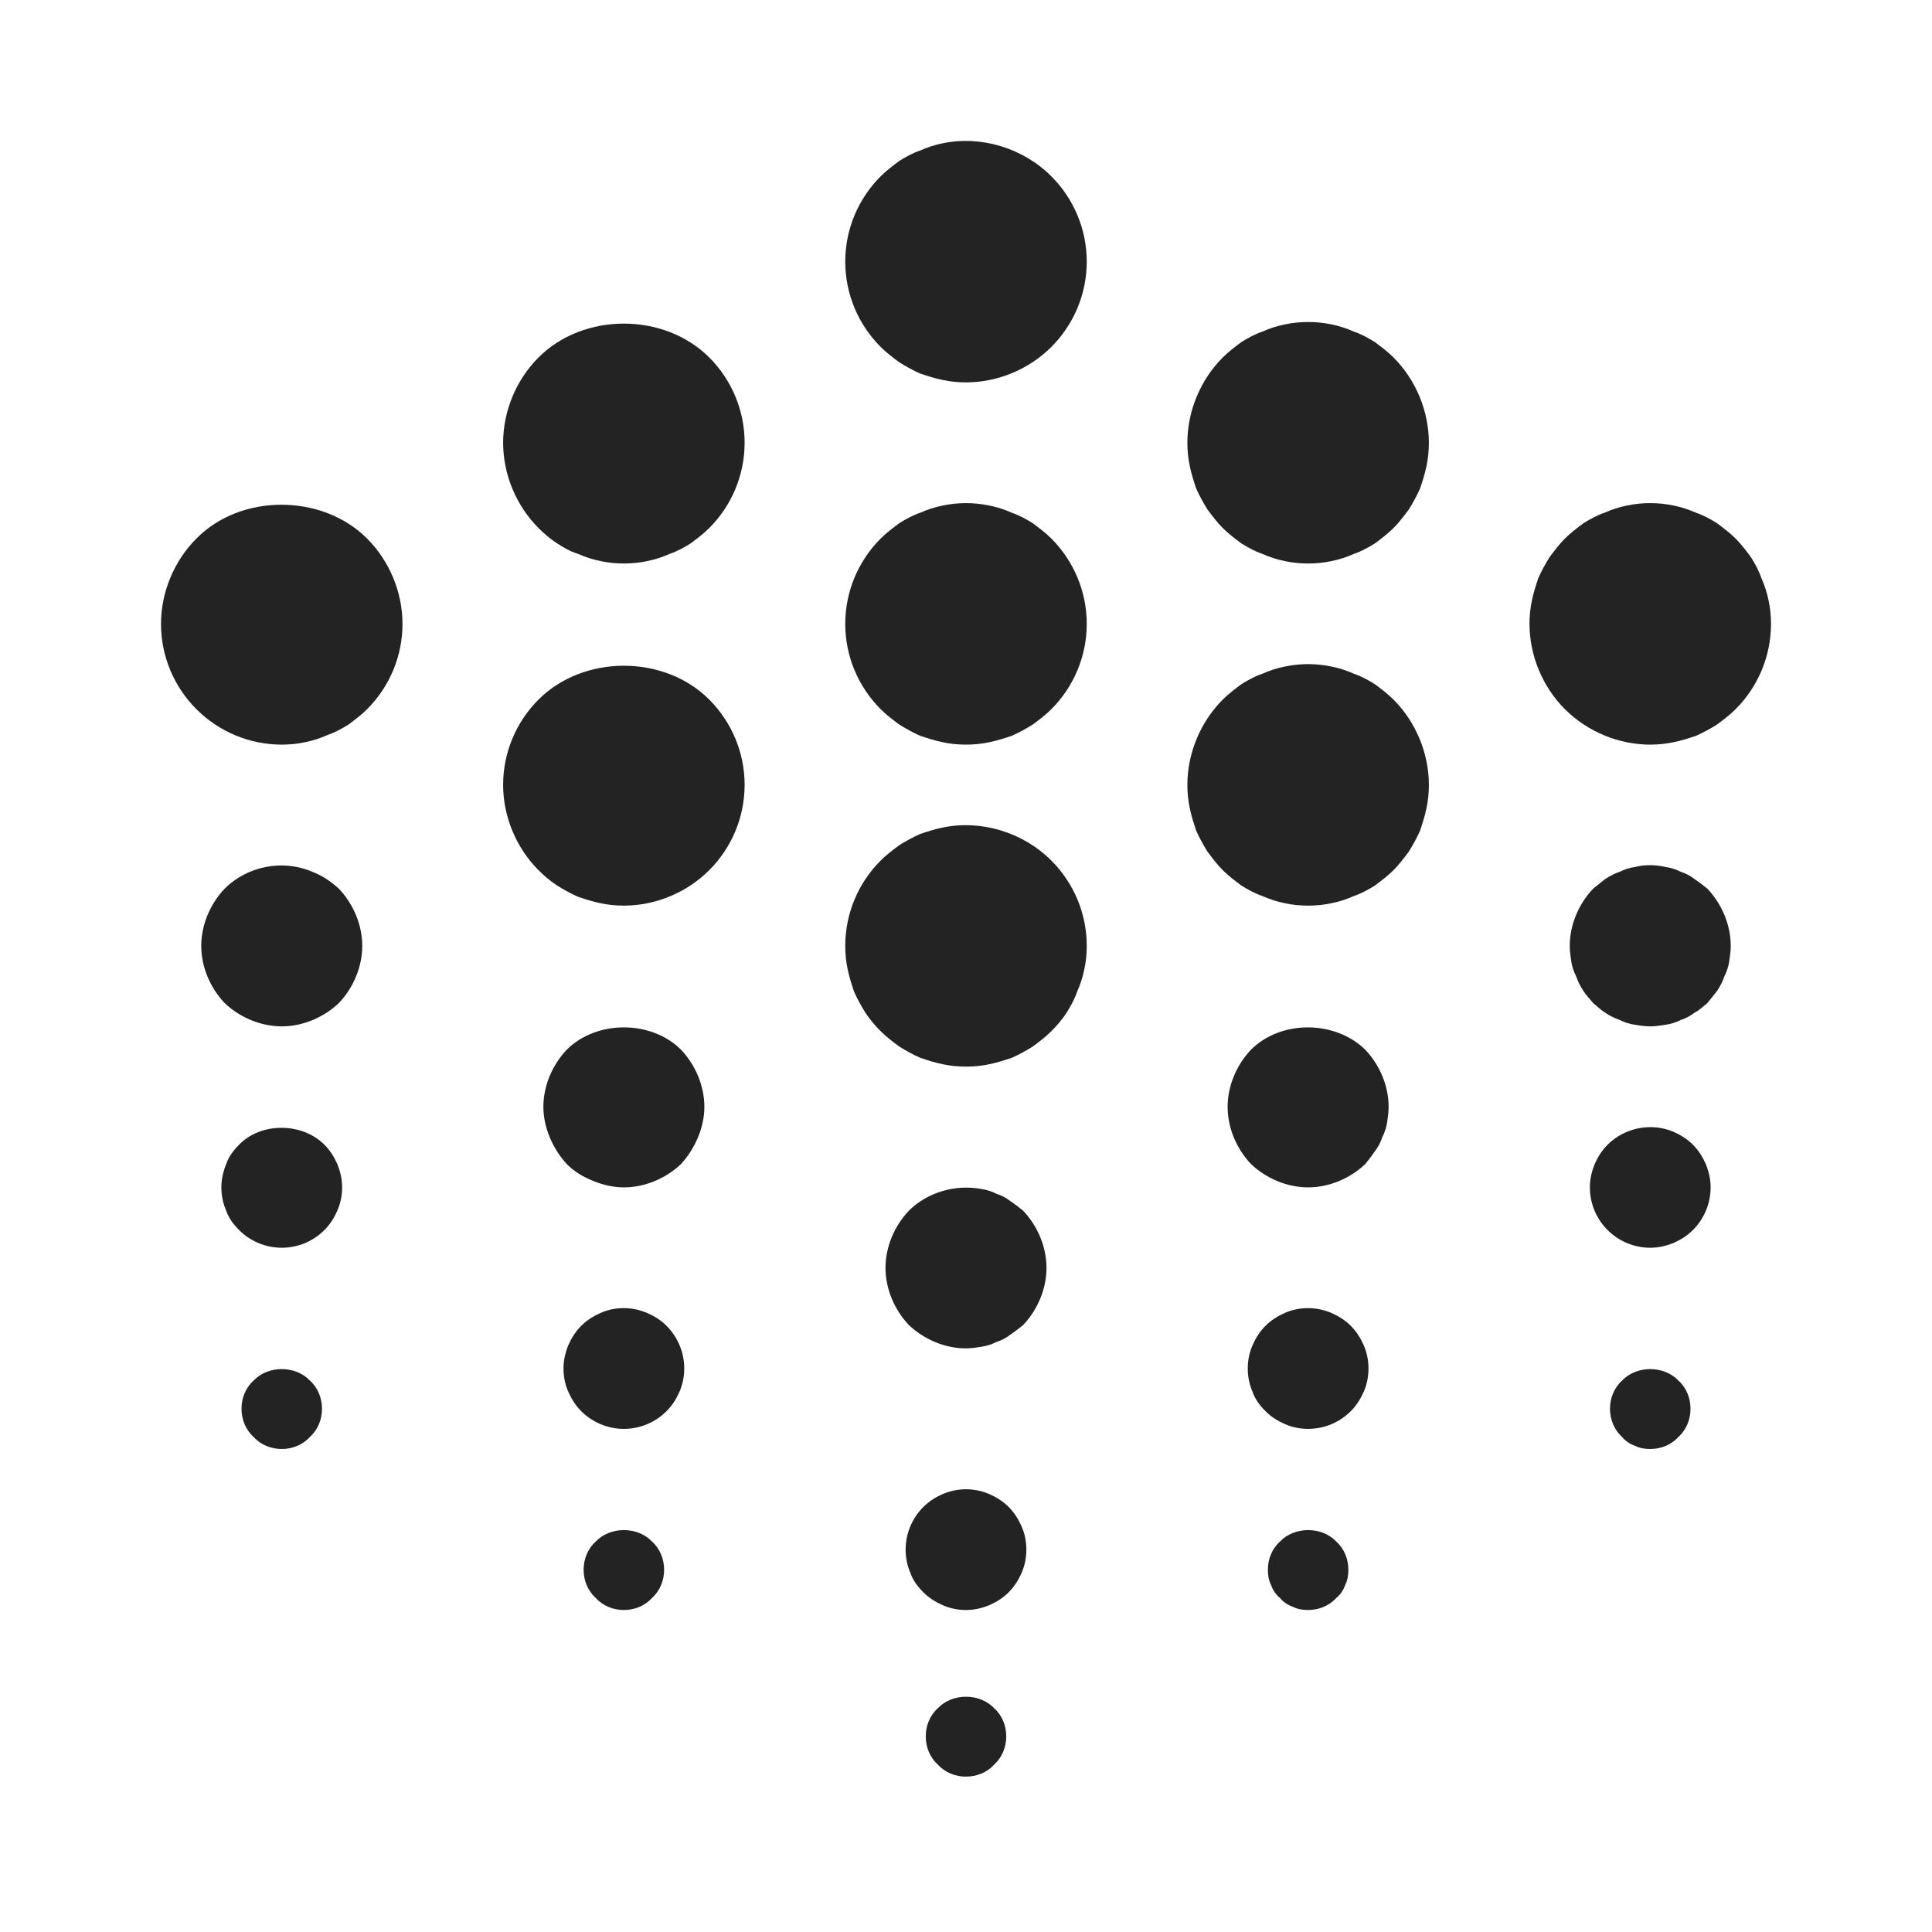 <svg width="24" height="24" viewBox="0 0 24 24" fill="none" xmlns="http://www.w3.org/2000/svg">
<path d="M12 4.75C11.9 4.75 11.8 4.74 11.71 4.72C11.61 4.7 11.52 4.67 11.43 4.64C11.34 4.6 11.25 4.55 11.17 4.5C11.09 4.44 11.01 4.38 10.94 4.31C10.66 4.03 10.5 3.65 10.5 3.25C10.5 2.85 10.66 2.47 10.94 2.19C11.01 2.12 11.09 2.06 11.17 2C11.25 1.95 11.34 1.9 11.43 1.87C11.52 1.83 11.61 1.8 11.71 1.78C12.19 1.68 12.71 1.84 13.06 2.19C13.34 2.47 13.5 2.85 13.5 3.25C13.5 3.65 13.34 4.03 13.06 4.31C12.78 4.59 12.39 4.75 12 4.75Z" fill="#232323"/>
<path d="M12 9.25C11.9 9.25 11.8 9.24 11.71 9.22C11.61 9.2 11.52 9.17 11.43 9.14C11.34 9.1 11.25 9.05 11.17 9C11.09 8.94 11.01 8.88 10.94 8.81C10.66 8.53 10.5 8.15 10.5 7.75C10.5 7.35 10.66 6.97 10.94 6.69C11.01 6.62 11.09 6.56 11.17 6.5C11.25 6.45 11.34 6.4 11.43 6.37C11.52 6.33 11.61 6.3 11.71 6.28C11.9 6.24 12.1 6.24 12.29 6.28C12.39 6.3 12.48 6.33 12.57 6.37C12.66 6.4 12.75 6.45 12.83 6.5C12.91 6.56 12.99 6.62 13.06 6.69C13.34 6.97 13.5 7.35 13.5 7.75C13.5 8.15 13.34 8.53 13.06 8.81C12.99 8.88 12.91 8.94 12.83 9C12.75 9.05 12.66 9.1 12.57 9.14C12.48 9.17 12.39 9.2 12.29 9.22C12.2 9.24 12.1 9.25 12 9.25Z" fill="#232323"/>
<path d="M12 13.25C11.9 13.25 11.8 13.24 11.71 13.22C11.61 13.2 11.52 13.17 11.43 13.14C11.34 13.1 11.25 13.05 11.17 13C11.09 12.94 11.01 12.88 10.94 12.81C10.87 12.74 10.81 12.67 10.75 12.58C10.7 12.5 10.65 12.41 10.61 12.32C10.58 12.23 10.55 12.14 10.53 12.04C10.51 11.95 10.5 11.85 10.5 11.75C10.5 11.35 10.66 10.97 10.94 10.69C11.01 10.62 11.09 10.56 11.17 10.5C11.25 10.45 11.34 10.4 11.43 10.36C11.52 10.33 11.61 10.3 11.71 10.28C12.19 10.18 12.71 10.34 13.06 10.69C13.34 10.97 13.5 11.35 13.5 11.75C13.5 11.85 13.49 11.95 13.47 12.04C13.45 12.14 13.42 12.23 13.38 12.32C13.35 12.41 13.3 12.5 13.25 12.58C13.19 12.67 13.13 12.74 13.06 12.81C12.99 12.88 12.91 12.94 12.83 13C12.75 13.05 12.66 13.1 12.57 13.14C12.48 13.17 12.39 13.2 12.29 13.22C12.2 13.24 12.1 13.25 12 13.25Z" fill="#232323"/>
<path d="M12 16.75C11.74 16.75 11.48 16.64 11.29 16.46C11.11 16.27 11 16.01 11 15.75C11 15.49 11.11 15.23 11.29 15.04C11.52 14.81 11.87 14.71 12.19 14.77C12.26 14.78 12.32 14.8 12.38 14.83C12.44 14.85 12.5 14.88 12.55 14.92C12.61 14.96 12.66 15 12.71 15.04C12.89 15.23 13 15.49 13 15.75C13 16.01 12.89 16.27 12.71 16.46C12.66 16.5 12.61 16.54 12.55 16.58C12.5 16.62 12.44 16.65 12.38 16.67C12.32 16.7 12.26 16.72 12.19 16.73C12.13 16.74 12.06 16.75 12 16.75Z" fill="#232323"/>
<path d="M12 20C11.9 20 11.8 19.98 11.71 19.94C11.62 19.9 11.54 19.85 11.47 19.78C11.4 19.71 11.34 19.63 11.31 19.54C11.27 19.45 11.25 19.35 11.25 19.25C11.25 19.05 11.33 18.86 11.47 18.72C11.54 18.65 11.62 18.6 11.71 18.56C11.9 18.48 12.1 18.48 12.29 18.56C12.38 18.6 12.46 18.65 12.53 18.72C12.6 18.79 12.65 18.87 12.69 18.96C12.73 19.05 12.75 19.15 12.75 19.25C12.75 19.35 12.73 19.45 12.69 19.54C12.65 19.63 12.6 19.71 12.53 19.78C12.46 19.85 12.38 19.9 12.29 19.94C12.19 19.98 12.1 20 12 20Z" fill="#232323"/>
<path d="M12 22.07C11.87 22.07 11.74 22.02 11.65 21.92C11.55 21.83 11.5 21.7 11.5 21.57C11.5 21.44 11.55 21.31 11.65 21.22C11.83 21.03 12.17 21.03 12.35 21.22C12.45 21.31 12.5 21.44 12.5 21.57C12.5 21.7 12.45 21.83 12.35 21.92C12.26 22.02 12.13 22.07 12 22.07Z" fill="#232323"/>
<path d="M3.5 9.25C3.1 9.25 2.72 9.09 2.44 8.81C2.16 8.53 2 8.15 2 7.75C2 7.36 2.16 6.97 2.44 6.69C2.99 6.13 4 6.13 4.56 6.69C4.84 6.97 5 7.36 5 7.75C5 8.15 4.84 8.53 4.56 8.81C4.49 8.88 4.41 8.94 4.33 9C4.25 9.05 4.16 9.1 4.07 9.13C3.98 9.17 3.89 9.2 3.79 9.22C3.7 9.24 3.6 9.25 3.5 9.25Z" fill="#232323"/>
<path d="M20.5 9.25C20.11 9.25 19.72 9.09 19.44 8.81C19.16 8.53 19 8.14 19 7.75C19 7.65 19.01 7.55 19.03 7.46C19.05 7.36 19.08 7.27 19.11 7.18C19.15 7.09 19.2 7 19.25 6.92C19.31 6.84 19.37 6.76 19.44 6.69C19.51 6.62 19.59 6.56 19.67 6.5C19.75 6.45 19.84 6.4 19.93 6.37C20.02 6.33 20.11 6.3 20.21 6.28C20.4 6.24 20.6 6.24 20.79 6.28C20.89 6.3 20.98 6.33 21.07 6.37C21.16 6.4 21.25 6.45 21.33 6.5C21.41 6.56 21.49 6.62 21.56 6.69C21.63 6.76 21.69 6.84 21.75 6.92C21.8 7 21.85 7.09 21.88 7.18C21.92 7.27 21.95 7.36 21.97 7.46C21.99 7.55 22 7.65 22 7.75C22 8.15 21.84 8.53 21.56 8.81C21.49 8.88 21.41 8.94 21.33 9C21.25 9.05 21.16 9.1 21.07 9.14C20.98 9.17 20.89 9.2 20.79 9.22C20.69 9.24 20.6 9.25 20.5 9.25Z" fill="#232323"/>
<path d="M20.5 12.75C20.44 12.75 20.37 12.74 20.31 12.73C20.24 12.72 20.18 12.7 20.12 12.67C20.06 12.65 20 12.62 19.94 12.58C19.89 12.55 19.84 12.5 19.79 12.46C19.75 12.41 19.7 12.36 19.67 12.31C19.63 12.25 19.6 12.19 19.58 12.13C19.55 12.07 19.53 12.01 19.52 11.95C19.51 11.88 19.5 11.82 19.5 11.75C19.5 11.49 19.61 11.23 19.79 11.04C19.84 11 19.89 10.96 19.94 10.92C20 10.88 20.06 10.85 20.12 10.83C20.18 10.8 20.24 10.78 20.31 10.77C20.43 10.74 20.56 10.74 20.69 10.77C20.76 10.78 20.82 10.8 20.88 10.83C20.94 10.85 21 10.88 21.05 10.92C21.11 10.96 21.16 11 21.21 11.04C21.39 11.23 21.5 11.49 21.5 11.75C21.5 11.82 21.49 11.88 21.48 11.95C21.47 12.01 21.45 12.07 21.42 12.13C21.4 12.19 21.37 12.25 21.33 12.31C21.29 12.36 21.25 12.41 21.21 12.46C21.16 12.5 21.11 12.55 21.05 12.58C21 12.62 20.94 12.65 20.88 12.67C20.82 12.7 20.76 12.72 20.69 12.73C20.63 12.74 20.56 12.75 20.5 12.75Z" fill="#232323"/>
<path d="M3.5 12.75C3.24 12.75 2.98 12.64 2.79 12.46C2.61 12.27 2.5 12.01 2.5 11.75C2.5 11.49 2.61 11.23 2.79 11.04C3.07 10.76 3.51 10.67 3.88 10.83C4.01 10.88 4.11 10.95 4.21 11.04C4.39 11.23 4.5 11.49 4.5 11.75C4.5 12.01 4.39 12.27 4.21 12.46C4.02 12.64 3.76 12.75 3.5 12.75Z" fill="#232323"/>
<path d="M20.5 15.5C20.3 15.5 20.11 15.42 19.97 15.28C19.83 15.14 19.75 14.95 19.75 14.75C19.75 14.65 19.77 14.56 19.81 14.46C19.85 14.37 19.9 14.29 19.97 14.22C20.18 14.01 20.51 13.94 20.79 14.06C20.88 14.1 20.96 14.15 21.03 14.22C21.1 14.29 21.15 14.37 21.19 14.46C21.23 14.56 21.25 14.65 21.25 14.75C21.25 14.95 21.17 15.14 21.03 15.28C20.96 15.35 20.88 15.4 20.79 15.44C20.69 15.48 20.6 15.5 20.5 15.5Z" fill="#232323"/>
<path d="M3.5 15.5C3.3 15.5 3.11 15.42 2.97 15.28C2.9 15.21 2.84 15.13 2.81 15.04C2.77 14.95 2.75 14.85 2.75 14.75C2.75 14.65 2.77 14.56 2.81 14.46C2.84 14.37 2.9 14.29 2.97 14.22C3.24 13.94 3.75 13.94 4.03 14.22C4.1 14.29 4.15 14.37 4.19 14.46C4.23 14.56 4.25 14.65 4.25 14.75C4.25 14.85 4.23 14.95 4.19 15.04C4.15 15.13 4.1 15.21 4.03 15.28C3.89 15.42 3.7 15.5 3.5 15.5Z" fill="#232323"/>
<path d="M20.5 18C20.43 18 20.37 17.99 20.31 17.96C20.25 17.94 20.19 17.9 20.15 17.85C20.05 17.76 20 17.63 20 17.5C20 17.37 20.05 17.24 20.15 17.15C20.33 16.96 20.67 16.96 20.85 17.15C20.95 17.24 21 17.37 21 17.5C21 17.63 20.95 17.76 20.85 17.85C20.76 17.95 20.63 18 20.5 18Z" fill="#232323"/>
<path d="M3.5 18C3.37 18 3.24 17.95 3.15 17.85C3.05 17.76 3 17.63 3 17.5C3 17.37 3.05 17.24 3.15 17.15C3.33 16.96 3.67 16.96 3.85 17.15C3.95 17.24 4 17.37 4 17.5C4 17.63 3.95 17.76 3.85 17.85C3.76 17.95 3.63 18 3.5 18Z" fill="#232323"/>
<path d="M7.75 7C7.65 7 7.55 6.99 7.46 6.97C7.36 6.95 7.27 6.92 7.18 6.88C7.08 6.85 7 6.8 6.92 6.75C6.83 6.69 6.76 6.63 6.69 6.56C6.41 6.28 6.25 5.89 6.25 5.5C6.25 5.11 6.41 4.72 6.69 4.44C7.25 3.88 8.25 3.88 8.81 4.44C9.09 4.72 9.25 5.1 9.25 5.5C9.25 5.9 9.09 6.28 8.81 6.56C8.74 6.63 8.66 6.69 8.58 6.75C8.5 6.8 8.41 6.85 8.32 6.88C8.23 6.92 8.14 6.95 8.04 6.97C7.95 6.99 7.85 7 7.75 7Z" fill="#232323"/>
<path d="M16.25 7C16.15 7 16.05 6.99 15.96 6.97C15.86 6.95 15.77 6.92 15.68 6.88C15.59 6.85 15.5 6.8 15.42 6.75C15.34 6.69 15.26 6.63 15.19 6.56C15.12 6.49 15.06 6.41 15 6.33C14.95 6.25 14.9 6.16 14.86 6.07C14.83 5.98 14.8 5.89 14.78 5.79C14.76 5.7 14.75 5.6 14.75 5.5C14.75 5.11 14.91 4.72 15.19 4.44C15.26 4.37 15.34 4.31 15.42 4.25C15.5 4.2 15.59 4.15 15.68 4.12C15.77 4.08 15.86 4.05 15.96 4.03C16.15 3.99 16.35 3.99 16.54 4.03C16.64 4.05 16.73 4.08 16.82 4.12C16.91 4.15 17 4.2 17.08 4.25C17.16 4.31 17.24 4.37 17.31 4.44C17.59 4.72 17.75 5.11 17.75 5.5C17.75 5.6 17.74 5.7 17.72 5.79C17.7 5.89 17.67 5.98 17.64 6.07C17.6 6.16 17.55 6.25 17.5 6.33C17.44 6.41 17.38 6.49 17.31 6.56C17.24 6.63 17.16 6.69 17.08 6.75C17 6.8 16.91 6.85 16.82 6.88C16.73 6.92 16.64 6.95 16.54 6.97C16.45 6.99 16.35 7 16.25 7Z" fill="#232323"/>
<path d="M7.75 11.25C7.65 11.25 7.55 11.24 7.46 11.22C7.36 11.2 7.27 11.17 7.18 11.14C7.09 11.1 7 11.05 6.92 11C6.83 10.94 6.76 10.88 6.69 10.81C6.41 10.53 6.25 10.14 6.25 9.75C6.25 9.35 6.41 8.97 6.69 8.69C7.25 8.13 8.25 8.13 8.81 8.69C9.09 8.97 9.25 9.35 9.25 9.75C9.25 10.15 9.09 10.53 8.81 10.81C8.53 11.09 8.14 11.25 7.75 11.25Z" fill="#232323"/>
<path d="M16.25 11.25C16.15 11.25 16.05 11.24 15.96 11.22C15.86 11.2 15.77 11.17 15.68 11.13C15.59 11.1 15.5 11.05 15.42 11C15.34 10.94 15.26 10.88 15.19 10.81C15.12 10.74 15.06 10.66 15 10.58C14.95 10.5 14.9 10.41 14.86 10.32C14.83 10.23 14.8 10.14 14.78 10.04C14.76 9.95 14.75 9.85 14.75 9.75C14.75 9.36 14.91 8.97 15.19 8.69C15.26 8.62 15.34 8.56 15.42 8.5C15.5 8.45 15.59 8.4 15.68 8.37C15.77 8.33 15.86 8.3 15.96 8.28C16.15 8.24 16.35 8.24 16.54 8.28C16.64 8.3 16.73 8.33 16.82 8.37C16.91 8.4 17 8.45 17.08 8.5C17.16 8.56 17.24 8.62 17.31 8.69C17.59 8.97 17.75 9.36 17.75 9.75C17.75 9.85 17.74 9.95 17.72 10.04C17.7 10.14 17.67 10.23 17.64 10.32C17.6 10.41 17.55 10.5 17.5 10.58C17.44 10.66 17.38 10.74 17.31 10.81C17.24 10.88 17.16 10.94 17.08 11C17 11.05 16.91 11.1 16.82 11.13C16.73 11.17 16.64 11.2 16.54 11.22C16.45 11.24 16.35 11.25 16.25 11.25Z" fill="#232323"/>
<path d="M7.75 14.75C7.62 14.75 7.49 14.72 7.37 14.67C7.24 14.62 7.13 14.55 7.04 14.46C6.95 14.36 6.88 14.25 6.83 14.13C6.78 14.01 6.75 13.88 6.75 13.75C6.75 13.49 6.86 13.23 7.04 13.04C7.41 12.67 8.09 12.67 8.46 13.04C8.64 13.23 8.75 13.49 8.75 13.75C8.75 13.88 8.72 14.01 8.67 14.13C8.62 14.25 8.55 14.36 8.46 14.46C8.27 14.64 8.01 14.75 7.75 14.75Z" fill="#232323"/>
<path d="M16.25 14.75C15.99 14.75 15.73 14.64 15.54 14.46C15.36 14.27 15.25 14.01 15.25 13.75C15.25 13.49 15.36 13.23 15.54 13.04C15.91 12.67 16.58 12.67 16.96 13.04C17.14 13.23 17.25 13.49 17.25 13.75C17.25 13.82 17.24 13.88 17.23 13.95C17.22 14.01 17.2 14.07 17.17 14.13C17.15 14.19 17.12 14.25 17.08 14.3C17.04 14.36 17 14.41 16.96 14.46C16.77 14.64 16.51 14.75 16.25 14.75Z" fill="#232323"/>
<path d="M7.75 17.75C7.55 17.75 7.36 17.67 7.22 17.53C7.15 17.46 7.1 17.38 7.06 17.29C7.02 17.2 7 17.1 7 17C7 16.9 7.02 16.81 7.06 16.71C7.1 16.62 7.15 16.54 7.22 16.47C7.29 16.4 7.37 16.35 7.46 16.31C7.64 16.23 7.85 16.23 8.04 16.31C8.13 16.35 8.21 16.4 8.28 16.47C8.42 16.61 8.5 16.8 8.5 17C8.5 17.1 8.48 17.2 8.44 17.29C8.4 17.38 8.35 17.46 8.28 17.53C8.14 17.67 7.95 17.75 7.75 17.75Z" fill="#232323"/>
<path d="M16.25 17.75C16.15 17.75 16.05 17.73 15.96 17.69C15.87 17.65 15.79 17.6 15.72 17.53C15.65 17.46 15.59 17.38 15.56 17.29C15.52 17.2 15.5 17.1 15.5 17C15.5 16.9 15.52 16.8 15.56 16.71C15.6 16.62 15.65 16.54 15.72 16.47C15.79 16.4 15.87 16.35 15.96 16.31C16.14 16.23 16.35 16.23 16.54 16.31C16.63 16.35 16.71 16.4 16.78 16.47C16.85 16.54 16.9 16.62 16.94 16.71C16.98 16.8 17 16.9 17 17C17 17.1 16.98 17.2 16.94 17.29C16.9 17.38 16.85 17.46 16.78 17.53C16.64 17.67 16.45 17.75 16.25 17.75Z" fill="#232323"/>
<path d="M7.75 20C7.62 20 7.49 19.95 7.4 19.85C7.3 19.76 7.25 19.63 7.25 19.5C7.25 19.37 7.3 19.24 7.4 19.15C7.58 18.96 7.92 18.96 8.1 19.15C8.2 19.24 8.25 19.37 8.25 19.5C8.25 19.63 8.2 19.76 8.1 19.85C8.01 19.95 7.88 20 7.75 20Z" fill="#232323"/>
<path d="M16.25 20C16.18 20 16.12 19.99 16.06 19.96C16 19.94 15.94 19.9 15.9 19.85C15.85 19.81 15.81 19.75 15.79 19.69C15.76 19.63 15.75 19.57 15.75 19.5C15.75 19.37 15.8 19.24 15.9 19.15C16.08 18.96 16.42 18.96 16.6 19.15C16.7 19.24 16.75 19.37 16.75 19.5C16.75 19.57 16.74 19.63 16.71 19.69C16.69 19.75 16.65 19.81 16.6 19.85C16.51 19.95 16.38 20 16.25 20Z" fill="#232323"/>
</svg>

